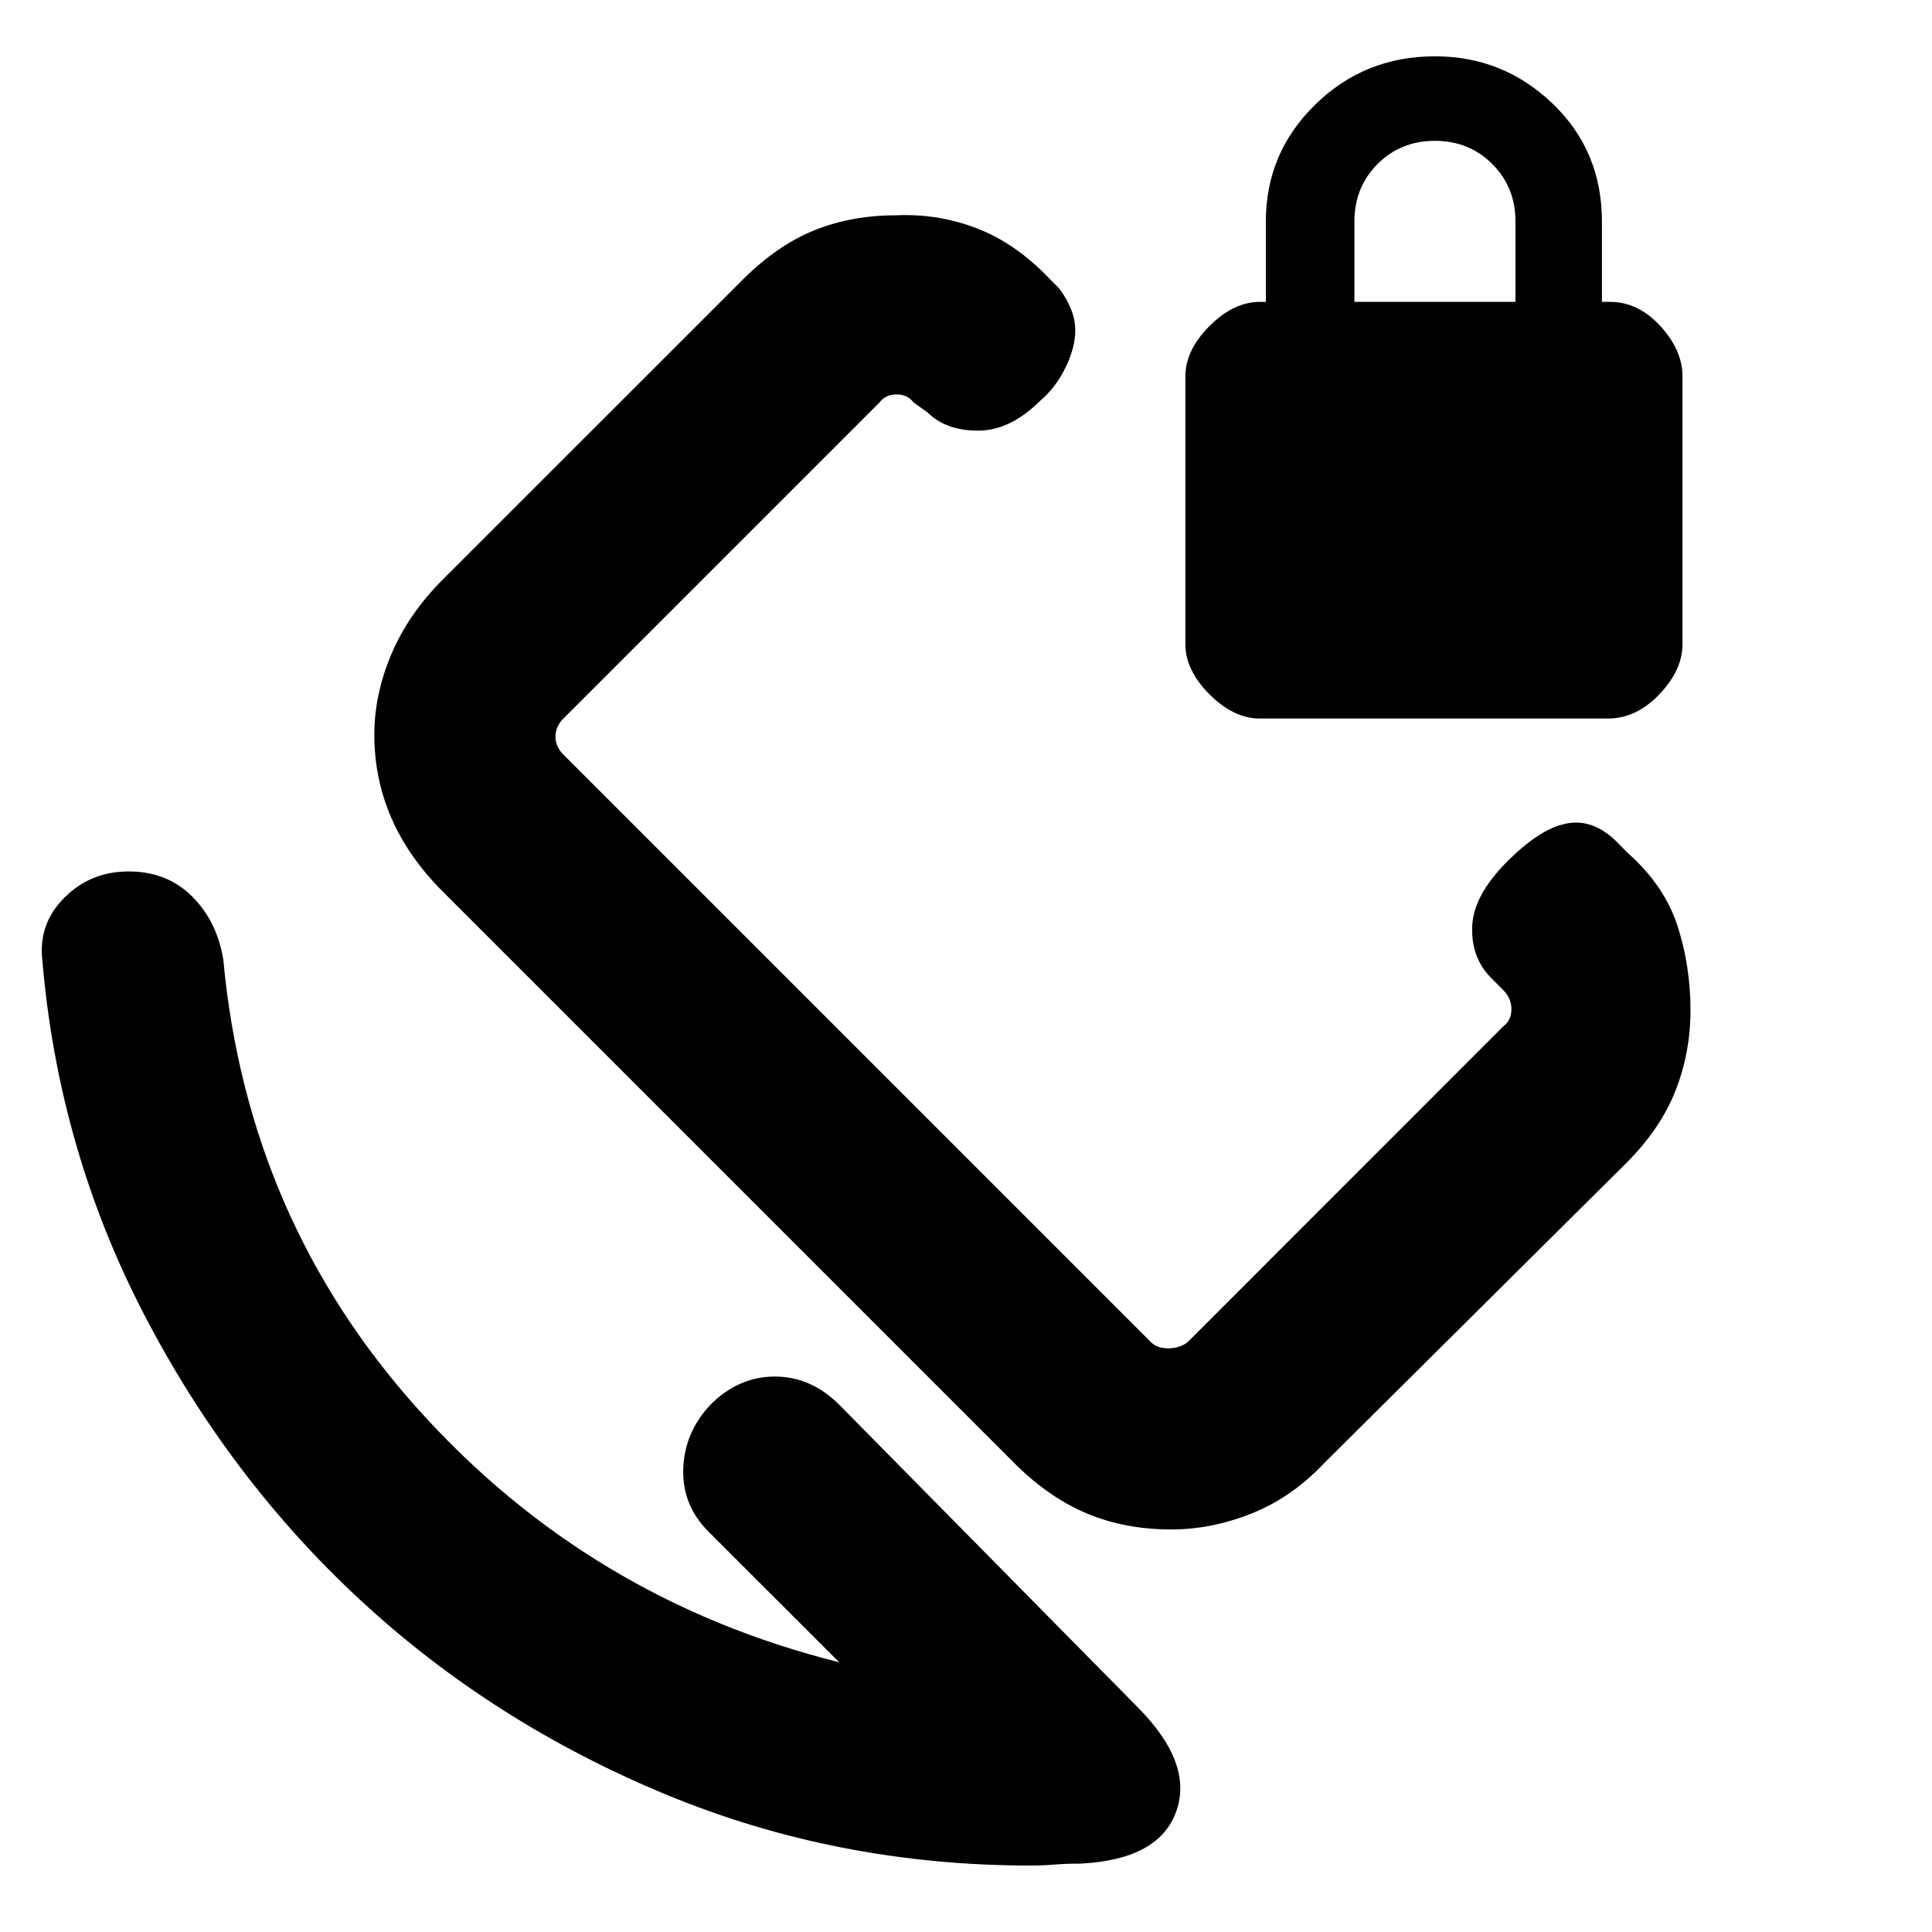 <svg xmlns="http://www.w3.org/2000/svg" height="20" width="20"><path d="M12.125 15.833Q11.646 15.833 11.25 15.667Q10.854 15.5 10.5 15.146L4.583 9.229Q4.229 8.875 4.052 8.469Q3.875 8.062 3.875 7.604Q3.875 7.188 4.052 6.771Q4.229 6.354 4.583 6L7.688 2.896Q8.042 2.542 8.427 2.385Q8.812 2.229 9.271 2.229Q9.708 2.208 10.115 2.365Q10.521 2.521 10.875 2.896L10.958 2.979Q11.042 3.083 11.094 3.219Q11.146 3.354 11.125 3.51Q11.104 3.667 11.01 3.844Q10.917 4.021 10.771 4.146Q10.458 4.458 10.125 4.458Q9.792 4.458 9.604 4.271L9.458 4.167Q9.396 4.083 9.281 4.083Q9.167 4.083 9.104 4.167L5.833 7.438Q5.75 7.521 5.75 7.625Q5.75 7.729 5.833 7.812L11.917 13.896Q11.979 13.958 12.094 13.958Q12.208 13.958 12.292 13.896L15.562 10.625Q15.646 10.562 15.646 10.448Q15.646 10.333 15.562 10.25L15.438 10.125Q15.229 9.917 15.24 9.594Q15.25 9.271 15.604 8.917Q15.958 8.562 16.24 8.521Q16.521 8.479 16.771 8.75L16.854 8.833Q17.229 9.167 17.365 9.583Q17.5 10 17.5 10.458Q17.5 10.896 17.344 11.292Q17.188 11.688 16.833 12.042L13.708 15.146Q13.375 15.5 12.958 15.667Q12.542 15.833 12.125 15.833ZM11.188 19.292Q11.042 19.292 10.917 19.302Q10.792 19.312 10.667 19.312Q8.667 19.312 6.885 18.573Q5.104 17.833 3.74 16.573Q2.375 15.312 1.49 13.604Q0.604 11.896 0.438 9.938Q0.396 9.562 0.667 9.292Q0.938 9.021 1.333 9.021Q1.729 9.021 1.99 9.281Q2.25 9.542 2.312 9.938Q2.562 12.625 4.333 14.594Q6.104 16.562 8.688 17.208L7.333 15.854Q7.062 15.583 7.073 15.208Q7.083 14.833 7.354 14.542Q7.646 14.25 8.021 14.25Q8.396 14.25 8.688 14.542L11.771 17.667Q12.354 18.25 12.177 18.75Q12 19.25 11.188 19.292ZM13.042 7.438Q12.771 7.438 12.521 7.188Q12.271 6.938 12.271 6.667V3.896Q12.271 3.625 12.521 3.375Q12.771 3.125 13.042 3.125H13.104V2.292Q13.104 1.583 13.615 1.083Q14.125 0.583 14.854 0.583Q15.562 0.583 16.073 1.073Q16.583 1.562 16.583 2.292V3.125H16.667Q16.958 3.125 17.188 3.375Q17.417 3.625 17.417 3.896V6.667Q17.417 6.938 17.177 7.188Q16.938 7.438 16.646 7.438ZM14.021 3.125H15.688V2.292Q15.688 1.938 15.448 1.698Q15.208 1.458 14.854 1.458Q14.5 1.458 14.26 1.698Q14.021 1.938 14.021 2.292ZM10.708 9.021Q10.708 9.021 10.708 9.021Q10.708 9.021 10.708 9.021Q10.708 9.021 10.708 9.021Q10.708 9.021 10.708 9.021Q10.708 9.021 10.708 9.021Q10.708 9.021 10.708 9.021Q10.708 9.021 10.708 9.021Q10.708 9.021 10.708 9.021Q10.708 9.021 10.708 9.021Q10.708 9.021 10.708 9.021Z"/></svg>